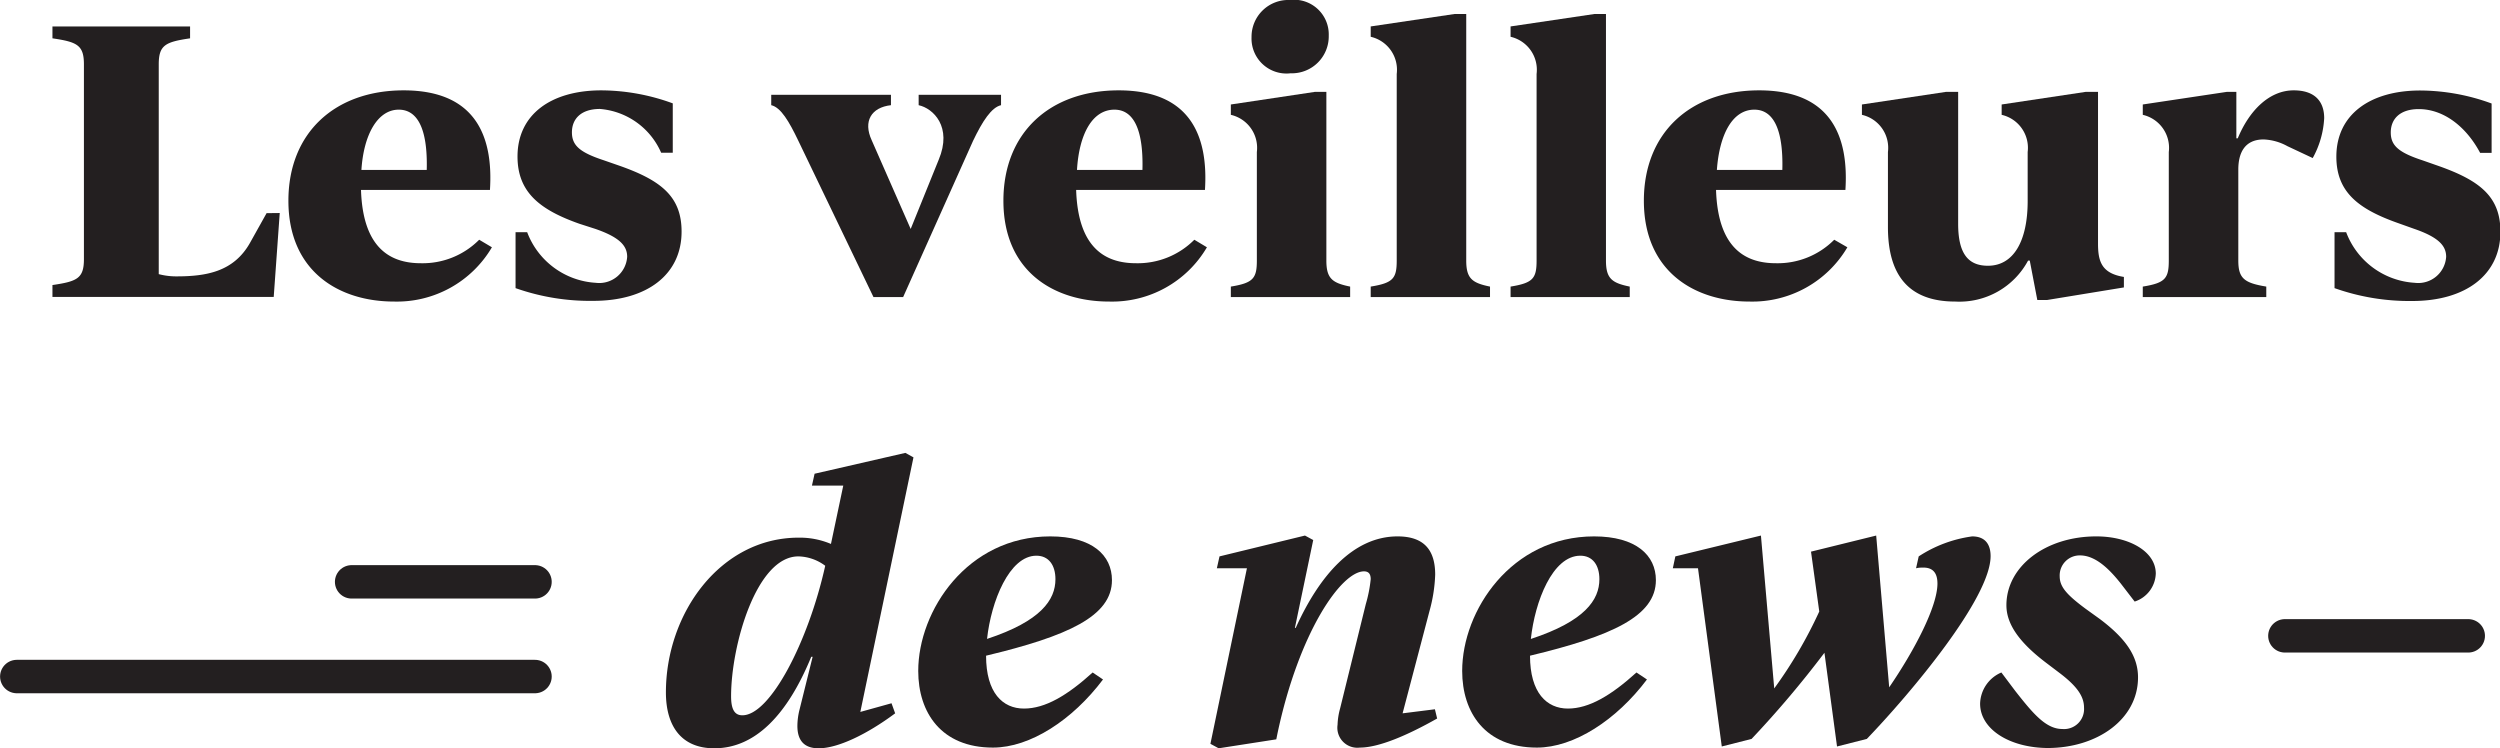<svg xmlns="http://www.w3.org/2000/svg" viewBox="0 0 178.74 53.5"><defs><style>.cls-1{fill:#231f20;}.cls-2{fill:none;stroke:#231f20;stroke-linecap:round;stroke-linejoin:round;stroke-width:2.39px;}</style></defs><g id="Layer_2" data-name="Layer 2"><g id="Layer_1-2" data-name="Layer 1"><path class="cls-1" d="M20,15.23l-.43,6H3.75v-.85C5.51,20.12,6,19.91,6,18.53V4.6C6,3.22,5.51,3,3.75,2.74V1.89h9.84v.85c-1.76.26-2.24.48-2.24,1.86v15a4.93,4.93,0,0,0,1.25.16c2.13,0,4.1-.32,5.27-2.39l1.19-2.13Z"/><path class="cls-1" d="M35.17,17.68a7.88,7.88,0,0,1-7,3.88c-3.91,0-7.55-2.13-7.55-7.21,0-4.86,3.33-7.89,8.24-7.89,5.21,0,6.41,3.37,6.17,7.12H25.81c.13,4,1.94,5.24,4.28,5.24a5.7,5.7,0,0,0,4.17-1.68Zm-9.33-5.53h4.67c.08-3-.69-4.31-2-4.31C27,7.84,26,9.62,25.84,12.15Z"/><path class="cls-1" d="M36.86,20.6v-4h.83a5.6,5.6,0,0,0,4.91,3.62,2,2,0,0,0,2.24-1.86c0-.75-.48-1.38-2.29-2L41.43,16C38.59,15,37,13.74,37,11.19c0-3,2.39-4.73,6-4.73a15,15,0,0,1,5.1.93v3.53h-.83a5.23,5.23,0,0,0-4.38-3.13c-1.36,0-2,.72-2,1.67s.58,1.44,2.28,2l1.15.4c3,1.06,4.41,2.23,4.41,4.7,0,3.09-2.5,4.95-6.3,4.95A16,16,0,0,1,36.86,20.6Z"/><path class="cls-1" d="M71.57,6.78v.74c-.69.16-1.33,1.15-2,2.55l-5,11.17H62.45L57.08,10.07c-.66-1.38-1.25-2.39-1.94-2.55V6.78H63.7v.74c-1.41.16-2,1.15-1.38,2.5l2.79,6.35,2-4.94c1-2.37-.4-3.69-1.43-3.91V6.78Z"/><path class="cls-1" d="M86.29,17.68a7.86,7.86,0,0,1-7,3.88c-3.91,0-7.55-2.13-7.55-7.21,0-4.86,3.32-7.89,8.24-7.89,5.21,0,6.41,3.37,6.17,7.12H76.94c.13,4,1.94,5.24,4.28,5.24a5.71,5.71,0,0,0,4.17-1.68ZM77,12.15h4.68c.08-3-.69-4.31-2-4.31C78.08,7.84,77.15,9.62,77,12.15Z"/><path class="cls-1" d="M88,20.49c1.59-.26,1.86-.58,1.86-1.86V10.87A2.42,2.42,0,0,0,88,8.21V7.47l6-.9h.83V18.63c0,1.28.42,1.6,1.7,1.86v.75H88ZM89.48,2.66A2.63,2.63,0,0,1,92.22,0,2.48,2.48,0,0,1,95,2.55a2.64,2.64,0,0,1-2.73,2.69A2.5,2.5,0,0,1,89.48,2.66Z"/><path class="cls-1" d="M98,20.49c1.6-.26,1.86-.58,1.86-1.86V5.29A2.42,2.42,0,0,0,98,2.63V1.89L104,1h.83V18.63c0,1.28.42,1.6,1.7,1.86v.75H98Z"/><path class="cls-1" d="M108,20.49c1.6-.26,1.86-.58,1.86-1.86V5.29A2.42,2.42,0,0,0,108,2.63V1.89L114,1h.82V18.63c0,1.28.42,1.6,1.7,1.86v.75H108Z"/><path class="cls-1" d="M132.08,17.68a7.88,7.88,0,0,1-7,3.88c-3.9,0-7.55-2.13-7.55-7.21,0-4.86,3.33-7.89,8.24-7.89,5.21,0,6.41,3.37,6.17,7.12h-9.25c.13,4,1.94,5.24,4.28,5.24a5.7,5.7,0,0,0,4.17-1.68Zm-9.33-5.53h4.68c.08-3-.69-4.31-2-4.31C123.86,7.84,122.93,9.62,122.75,12.15Z"/><path class="cls-1" d="M151.85,19.8v.75l-5.5.9h-.69l-.54-2.82H145a5.57,5.57,0,0,1-5.21,2.93c-3.42,0-4.81-2-4.81-5.32V10.87a2.42,2.42,0,0,0-1.86-2.66V7.47l6-.9H140V16c0,2.1.69,3,2.13,3,1.83,0,2.84-1.76,2.84-4.63V10.87a2.42,2.42,0,0,0-1.86-2.66V7.47l6-.9H150V17.41C150,18.69,150.25,19.54,151.85,19.8Z"/><path class="cls-1" d="M166.17,8.45a6.57,6.57,0,0,1-.82,2.85l-1.81-.85a3.81,3.81,0,0,0-1.7-.48c-1.38,0-1.81,1-1.81,2.15v6.51c0,1.28.43,1.6,2,1.86v.75h-8.83v-.75c1.6-.26,1.86-.58,1.86-1.86V10.87a2.42,2.42,0,0,0-1.86-2.66V7.47l6-.9h.69V9.89h.1c.83-2,2.26-3.43,4-3.43C165.51,6.46,166.17,7.26,166.17,8.45Z"/><path class="cls-1" d="M166.91,20.6v-4h.83a5.6,5.6,0,0,0,4.91,3.62,2,2,0,0,0,2.24-1.86c0-.75-.48-1.38-2.29-2l-1.12-.4c-2.84-1-4.44-2.21-4.44-4.76,0-3,2.4-4.73,6-4.73a15,15,0,0,1,5.1.93v3.53h-.82c-1-1.88-2.61-3.13-4.39-3.13-1.36,0-2,.72-2,1.67s.58,1.44,2.29,2l1.14.4c3,1.06,4.41,2.23,4.41,4.7,0,3.09-2.5,4.95-6.3,4.95A16,16,0,0,1,166.91,20.6Z"/><path class="cls-1" d="M63.74,50.28,64,51c-2,1.49-4.09,2.5-5.47,2.5-1.09,0-1.52-.62-1.52-1.6a4.89,4.89,0,0,1,.16-1.19l.93-3.75H58c-1.7,4.14-4,6.54-6.93,6.54-2.37,0-3.46-1.6-3.46-4,0-5.67,3.91-11.06,9.49-11.06a5.7,5.7,0,0,1,2.31.45l.88-4.17H58.05l.19-.85,6.49-1.49.58.32-3.8,18.2ZM59,40.45a3.31,3.31,0,0,0-1.92-.67c-3,0-4.81,6.36-4.81,10,0,.88.22,1.36.8,1.36C55.05,51.16,57.79,45.9,59,40.45Z"/><path class="cls-1" d="M78.12,48.08l.74.5c-2.18,2.9-5.21,4.87-7.87,4.87-3.69,0-5.34-2.5-5.34-5.48,0-4.31,3.51-9.62,9.44-9.62,3,0,4.41,1.35,4.41,3.13,0,2.58-3.16,4-9,5.4,0,2.66,1.19,3.78,2.71,3.78S76.31,49.72,78.12,48.08Zm-7.55-2.4c3.85-1.27,4.89-2.79,4.89-4.27,0-1-.48-1.68-1.36-1.68C72.16,39.73,70.86,43,70.57,45.68Z"/><path class="cls-1" d="M102.75,51.37c-2.12,1.2-4.17,2.08-5.53,2.08a1.43,1.43,0,0,1-1.59-1.63,4.89,4.89,0,0,1,.18-1.16l1.84-7.47A9.77,9.77,0,0,0,98,41.41c0-.35-.13-.56-.48-.56-1.62,0-4.65,4.33-6.19,11.61l-.08.4-4.12.64-.59-.32,2.61-12.55H87l.19-.85,6.11-1.49.59.32-1.31,6.28h.06c1.67-3.7,4.09-6.54,7.28-6.54,2,0,2.69,1.09,2.69,2.74a11,11,0,0,1-.4,2.57L100.28,51l2.31-.29Z"/><path class="cls-1" d="M117,48.08l.75.5c-2.18,2.9-5.21,4.87-7.87,4.87-3.69,0-5.34-2.5-5.34-5.48,0-4.31,3.51-9.62,9.43-9.62,3,0,4.42,1.35,4.42,3.13,0,2.58-3.17,4-9,5.4,0,2.66,1.2,3.78,2.71,3.78S115.19,49.72,117,48.08Zm-7.54-2.4c3.85-1.27,4.89-2.79,4.89-4.27,0-1-.48-1.68-1.36-1.68C111,39.73,109.74,43,109.45,45.68Z"/><path class="cls-1" d="M142.32,39.76c0,3-5.69,9.78-8.85,13.07l-2.13.54-.9-6.7a73.22,73.22,0,0,1-5.21,6.16l-2.13.54-1.7-12.74h-1.8l.18-.85,6.12-1.49.95,10.93a32,32,0,0,0,3.22-5.5l-.59-4.28,4.66-1.15.93,10.85c1.8-2.63,3.45-5.77,3.45-7.42,0-.71-.29-1.14-1-1.14-.15,0-.34,0-.53.05l.19-.85A9.26,9.26,0,0,1,141,38.35C142,38.35,142.32,39,142.32,39.76Z"/><path class="cls-1" d="M141.57,50.31a2.49,2.49,0,0,1,1.52-2.23l1,1.33c1.25,1.59,2.18,2.71,3.35,2.71A1.43,1.43,0,0,0,149,50.6c0-.74-.4-1.46-1.73-2.47l-.95-.72c-2-1.51-2.87-2.82-2.87-4.14,0-2.77,2.79-4.92,6.43-4.92,2.31,0,4.25,1.06,4.25,2.66a2.18,2.18,0,0,1-1.51,2l-1-1.3c-.7-.88-1.73-2-2.9-2a1.43,1.43,0,0,0-1.46,1.49c0,.74.47,1.3,1.86,2.33l1,.72c1.92,1.44,2.74,2.71,2.74,4.18,0,3-2.92,5.05-6.48,5.05C143.64,53.45,141.57,52.12,141.57,50.31Z"/><line class="cls-2" x1="1.2" y1="48.37" x2="38.25" y2="48.37"/><line class="cls-2" x1="38.25" y1="41.6" x2="25.14" y2="41.6"/><line class="cls-2" x1="176.47" y1="45.46" x2="163.36" y2="45.46"/></g></g></svg>